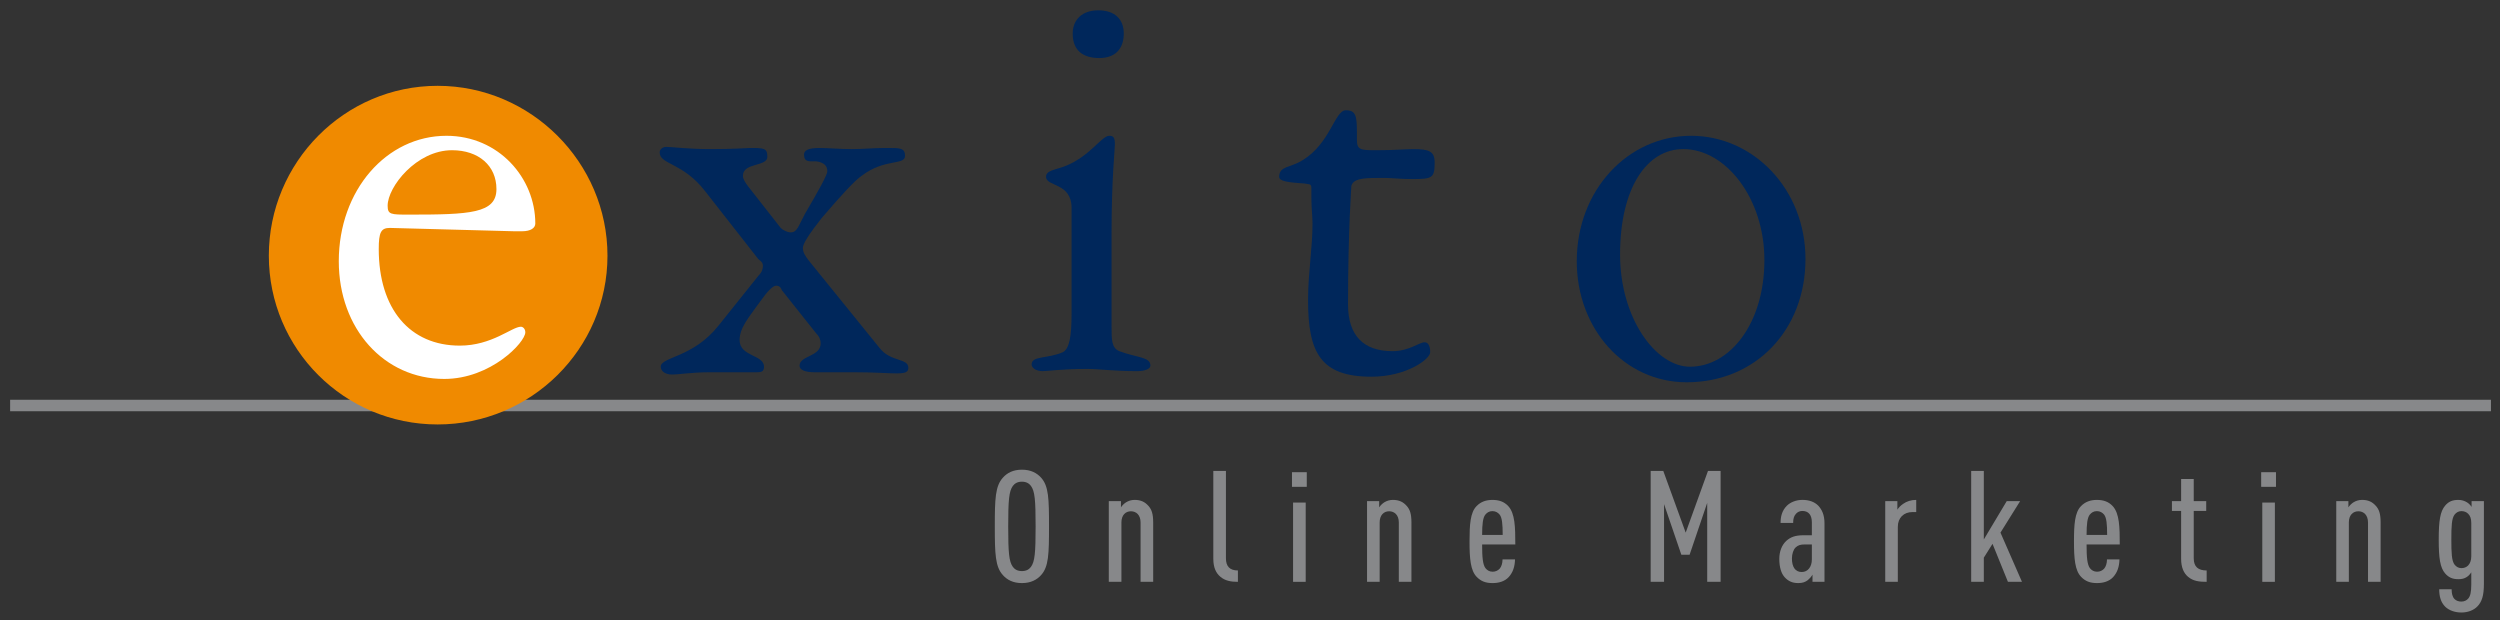 <?xml version="1.0" encoding="iso-8859-1"?>
<!-- Generator: Adobe Illustrator 24.0.0, SVG Export Plug-In . SVG Version: 6.00 Build 0)  -->
<svg version="1.1" id="Ebene_1" xmlns="http://www.w3.org/2000/svg" xmlns:xlink="http://www.w3.org/1999/xlink" x="0px" y="0px"
	 viewBox="0 0 543.78 134.89" style="enable-background:new 0 0 543.78 134.89;" xml:space="preserve">
<rect x="0" y="0" width="543.78" height="134.89" fill="#333333" stroke="none"/>
<rect x="2.203" y="2.244" style="fill:none;" width="539.608" height="130.984"/>
<line style="fill:none;stroke:#87888A;stroke-width:2.5;stroke-miterlimit:22.926;" x1="2.203" y1="88.201" x2="541.811" y2="88.201"/>
<path style="fill:#F08A00;" d="M95.185,18.667c20.283,0,36.948,16.66,36.948,36.949c0,20.29-16.666,36.707-36.948,36.707
	c-20.29,0-36.711-16.417-36.711-36.707C58.473,35.327,74.895,18.667,95.185,18.667"/>
<path style="fill:#FFFFFF;" d="M111.844,50.303h1.69c1.933,0,2.902-0.728,2.902-1.69c0-9.905-7.973-19.077-19.325-19.077
	c-13.037,0-23.421,11.831-23.421,27.287c0,14.733,9.898,25.601,22.941,25.601c10.14,0,17.631-7.973,17.631-10.141
	c0-0.728-0.486-1.213-0.967-1.213c-1.935,0-6.279,4.108-13.282,4.108c-10.868,0-17.631-7.973-17.631-21.009
	c0-3.626,0.48-4.593,2.415-4.593L111.844,50.303z M84.316,44.748c0-4.108,6.275-12.074,14.007-12.074c5.795,0,9.66,3.38,9.66,8.451
	c0,5.313-5.796,5.556-19.082,5.556C85.037,46.68,84.316,46.68,84.316,44.748"/>
<path style="fill:#00275B;" d="M156.28,70.827c-5.548,7.011-12.558,6.768-12.558,8.937c0,0.97,0.969,1.697,2.417,1.697
	c1.69,0,4.35-0.485,7.966-0.485h5.32h4.829c1.205,0,1.932,0,1.932-1.212c0-2.653-5.313-2.169-5.313-5.788
	c0-2.663,1.926-4.838,4.344-8.219c1.69-2.411,2.895-3.622,3.623-3.622c0.485,0,0.97,0.241,1.205,0.969l7.488,9.415
	c0.727,0.727,0.97,1.457,0.97,2.175c0,2.901-4.592,2.659-4.592,4.834c0,0.964,1.212,1.448,3.387,1.448h8.936
	c4.101,0,7.003,0.243,8.693,0.243c1.933,0,2.653-0.243,2.653-1.213c0-2.168-3.865-1.206-6.282-4.343l-15.455-19.084
	c-0.72-0.963-1.205-1.691-1.205-2.653c0-0.97,1.448-3.138,4.105-6.519c4.347-5.077,7.242-8.215,8.697-9.178
	c5.07-3.865,9.42-2.175,9.42-4.35c0-1.69-1.212-1.69-3.387-1.69h-1.205c-2.175,0-4.593,0.243-7.003,0.243
	c-2.653,0-5.071-0.243-7.003-0.243c-2.417,0-3.38,0.485-3.38,1.448c0,1.69,1.206,1.454,2.653,1.454
	c1.69,0.236,2.417,0.963,2.417,2.169c0,0.727-1.69,3.865-4.828,9.181c-1.448,2.657-1.697,4.104-3.138,4.104
	c-0.727,0-1.697-0.485-2.175-0.97l-7.01-8.936c-0.721-0.963-1.206-1.69-1.206-2.411c0-2.902,5.313-1.933,5.313-4.107
	c0-1.933-0.721-1.933-3.858-1.933c-0.485,0-3.145,0.243-8.458,0.243c-5.071,0-8.451-0.484-9.657-0.484
	c-0.727,0-1.448,0.484-1.448,1.212c0,2.653,5.067,2.168,9.899,8.451l11.353,14.491c0.236,0.479,1.206,0.721,1.206,1.69
	c0,0.721-0.242,1.449-0.97,2.176L156.28,70.827z"/>
<path style="fill:#00275B;" d="M233.08,66.484v1.689c0,5.071-0.485,7.731-1.933,8.451c-3.38,1.448-6.761,0.728-6.761,2.66
	c0,0.721,0.963,1.448,2.418,1.448c0.963,0,4.101-0.485,9.656-0.485c2.417,0,6.041,0.485,10.869,0.485
	c1.689,0,2.896-0.485,2.896-1.206c0-1.933-2.896-1.689-6.761-3.145c-1.69-0.72-1.69-2.411-1.69-5.556v-20.04
	c0-11.838,0.728-18.356,0.728-19.319c0-1.455-0.243-1.933-1.209-1.933c-1.693,0-4.104,4.344-9.417,6.518
	c-2.418,0.96-4.35,0.96-4.35,2.418c0,2.168,5.555,1.205,5.555,6.761V66.484z M233.323,7.314c0,3.622,2.175,5.313,5.798,5.313
	c3.381,0,5.313-1.933,5.313-5.313c0-3.135-1.932-5.07-5.555-5.07C235.498,2.244,233.323,4.179,233.323,7.314"/>
<path style="fill:#00275B;" d="M298.284,81.938c7.73,0,12.801-3.865,12.801-5.313c0-1.447-0.485-2.175-1.205-2.175
	c-1.212,0-3.381,1.933-7.004,1.933c-6.281,0-9.662-3.38-9.662-10.141c0-16.182,0.728-25.603,0.728-25.838
	c0.477-1.455,2.175-1.697,5.79-1.697h1.697c1.205,0,3.139,0.242,5.792,0.242c4.35,0,4.834-0.242,4.834-3.619
	c0-2.414-1.212-2.899-4.592-2.899c-1.69,0-4.344,0.243-7.966,0.243c-3.381,0-4.351,0-4.351-2.176v-1.689
	c0-3.623-0.243-4.828-2.418-4.828c-2.41,0-3.38,7.245-9.413,10.868c-2.661,1.69-5.078,1.205-5.078,3.623
	c0,0.963,1.939,1.205,5.561,1.448c1.206,0.242,1.449,0,1.449,1.205v1.933c0,2.175,0.242,4.108,0.242,5.555
	c0,5.313-0.97,10.869-0.97,16.667C284.52,76.625,287.18,81.938,298.284,81.938"/>
<path style="fill:#00275B;" d="M352.384,55.373c0-14.491,5.798-22.945,13.765-22.945c9.178,0,17.628,10.626,17.628,24.151
	c0,13.771-7.487,23.185-16.181,23.185C360.107,79.764,352.384,69.138,352.384,55.373 M342.964,56.822
	c0,14.733,10.384,26.329,23.911,26.329c14.97,0,25.838-11.354,25.838-26.807c0-15.219-11.347-26.808-24.875-26.808
	C354.073,29.535,342.964,41.367,342.964,56.822"/>
<path style="fill:#87888A;" d="M224.243,105.687c-0.406-0.54-1.015-0.914-1.965-0.914c-0.95,0-1.56,0.374-1.965,0.914
	c-0.845,1.152-1.015,3.083-1.015,8.809c0,5.725,0.17,7.655,1.015,8.808c0.406,0.544,1.016,0.914,1.965,0.914
	c0.95,0,1.56-0.37,1.965-0.914c0.845-1.152,1.016-3.083,1.016-8.808C225.258,108.77,225.088,106.839,224.243,105.687
	 M226.444,125.098c-0.917,1.019-2.237,1.73-4.166,1.73c-1.933,0-3.22-0.712-4.133-1.73c-1.661-1.828-1.763-4.572-1.763-10.603
	c0-6.031,0.102-8.775,1.763-10.604c0.914-1.016,2.201-1.729,4.133-1.729c1.93,0,3.249,0.714,4.166,1.729
	c1.657,1.828,1.73,4.572,1.73,10.604C228.173,120.525,228.101,123.27,226.444,125.098"/>
<path style="fill:#87888A;" d="M248.089,126.555v-12.908c0-1.625-0.944-2.438-2.1-2.438c-1.149,0-2.066,0.812-2.066,2.438v12.908
	h-2.745v-17.546h2.646v1.352c0.236-0.405,0.708-0.844,1.082-1.083c0.543-0.338,1.185-0.545,1.9-0.545
	c1.316,0,2.233,0.442,2.98,1.291c0.708,0.78,1.048,1.726,1.048,3.623v12.908H248.089z"/>
<path style="fill:#87888A;" d="M265.469,125.472c-0.95-0.78-1.559-1.999-1.559-3.931v-19.107h2.745v19.006
	c0,1.729,0.812,2.643,2.606,2.643v2.473C267.776,126.555,266.518,126.353,265.469,125.472"/>
<path style="fill:#87888A;" d="M281.258,126.555h2.745v-17.242h-2.745V126.555z M281.019,105.89h3.22v-3.181h-3.22V105.89z"/>
<g>
	<defs>
		<rect id="SVGID_1_" x="2.203" y="2.244" width="539.608" height="130.984"/>
	</defs>
	<clipPath id="SVGID_2_">
		<use xlink:href="#SVGID_1_"  style="overflow:visible;"/>
	</clipPath>
	<path style="clip-path:url(#SVGID_2_);fill:#87888A;" d="M304.259,126.555v-12.908c0-1.625-0.949-2.438-2.103-2.438
		c-1.146,0-2.064,0.812-2.064,2.438v12.908h-2.744v-17.546h2.64v1.352c0.242-0.405,0.714-0.844,1.088-1.083
		c0.543-0.338,1.185-0.545,1.894-0.545c1.323,0,2.24,0.442,2.987,1.291c0.707,0.78,1.048,1.726,1.048,3.623v12.908H304.259z"/>
	<path style="clip-path:url(#SVGID_2_);fill:#87888A;" d="M326.18,111.921c-0.341-0.407-0.853-0.747-1.56-0.747
		c-0.714,0-1.185,0.34-1.526,0.747c-0.544,0.645-0.714,2.066-0.714,4.438h4.474C326.853,113.987,326.717,112.565,326.18,111.921
		 M322.38,118.425c0,2.778,0.138,4.403,0.747,5.183c0.34,0.406,0.811,0.747,1.526,0.747c0.642,0,1.152-0.239,1.559-0.678
		c0.374-0.443,0.609-1.187,0.609-1.999h2.712c-0.039,1.556-0.445,2.843-1.389,3.861c-0.852,0.912-2.103,1.289-3.491,1.289
		c-1.526,0-2.542-0.407-3.46-1.356c-1.349-1.393-1.552-3.997-1.552-7.691c0-3.691,0.163-6.3,1.52-7.688
		c0.917-0.949,2.069-1.356,3.459-1.356c1.422,0,2.541,0.374,3.453,1.356c1.46,1.593,1.526,4.573,1.526,8.333H322.38z"/>
</g>
<polygon style="fill:#87888A;" points="371.337,126.555 371.337,109.379 367.511,120.659 365.71,120.659 361.949,109.65 
	361.949,126.555 359.04,126.555 359.04,102.434 361.784,102.434 366.659,115.852 371.507,102.434 374.252,102.434 374.252,126.555 
	"/>
<g>
	<defs>
		<rect id="SVGID_3_" x="2.203" y="2.244" width="539.608" height="130.984"/>
	</defs>
	<clipPath id="SVGID_4_">
		<use xlink:href="#SVGID_3_"  style="overflow:visible;"/>
	</clipPath>
	<path style="clip-path:url(#SVGID_4_);fill:#87888A;" d="M394.102,118.425h-1.559c-0.846,0-1.422,0.135-1.966,0.643
		c-0.505,0.475-0.811,1.458-0.811,2.407c0,1.828,0.714,2.944,2.136,2.944c1.322,0,2.2-1.116,2.2-2.741V118.425z M394.239,126.555
		v-1.559c-0.275,0.476-0.681,0.914-1.016,1.186c-0.543,0.407-1.12,0.646-2.069,0.646c-1.284,0-2.202-0.407-3.014-1.327
		c-0.682-0.776-1.121-2.098-1.121-3.925c0-1.628,0.544-3.046,1.56-3.963c0.884-0.78,1.9-1.189,3.727-1.189h1.795v-2.777
		c0-1.625-0.713-2.507-2.064-2.507c-0.615,0-1.021,0.239-1.357,0.577c-0.478,0.508-0.648,1.085-0.648,2.034h-2.738
		c0-1.356,0.302-2.679,1.35-3.728c0.779-0.78,2.037-1.291,3.394-1.291c1.422,0,2.607,0.41,3.42,1.223
		c0.846,0.881,1.389,2.066,1.389,3.862v12.737H394.239z"/>
	<path style="clip-path:url(#SVGID_4_);fill:#87888A;" d="M415.982,111.379c-1.859,0-3.184,1.219-3.184,3.218v11.958h-2.738v-17.546
		h2.64v1.859c0.269-0.472,0.78-0.946,1.219-1.251c0.812-0.576,1.763-0.882,2.883-0.882v2.644H415.982z"/>
</g>
<polygon style="fill:#87888A;" points="436.75,126.555 433.395,118.288 431.503,121.305 431.503,126.555 428.757,126.555 
	428.757,102.434 431.503,102.434 431.503,117.342 436.482,109.009 439.397,109.009 435.126,115.852 439.803,126.555 "/>
<g>
	<defs>
		<rect id="SVGID_5_" x="2.203" y="2.244" width="539.608" height="130.984"/>
	</defs>
	<clipPath id="SVGID_6_">
		<use xlink:href="#SVGID_5_"  style="overflow:visible;"/>
	</clipPath>
	<path style="clip-path:url(#SVGID_6_);fill:#87888A;" d="M457.655,111.921c-0.342-0.407-0.853-0.747-1.56-0.747
		c-0.714,0-1.185,0.34-1.526,0.747c-0.544,0.645-0.714,2.066-0.714,4.438h4.474C458.329,113.987,458.191,112.565,457.655,111.921
		 M453.855,118.425c0,2.778,0.138,4.403,0.747,5.183c0.341,0.406,0.812,0.747,1.526,0.747c0.642,0,1.152-0.239,1.559-0.678
		c0.373-0.443,0.609-1.187,0.609-1.999h2.713c-0.04,1.556-0.446,2.843-1.389,3.861c-0.853,0.912-2.104,1.289-3.492,1.289
		c-1.526,0-2.542-0.407-3.459-1.356c-1.35-1.393-1.554-3.997-1.554-7.691c0-3.691,0.165-6.3,1.521-7.688
		c0.918-0.949,2.07-1.356,3.459-1.356c1.422,0,2.542,0.374,3.452,1.356c1.462,1.593,1.526,4.573,1.526,8.333H453.855z"/>
	<path style="clip-path:url(#SVGID_6_);fill:#87888A;" d="M475.946,125.472c-0.983-0.813-1.526-2.101-1.526-3.931v-10.404h-1.998
		v-2.128h1.998v-4.813h2.744v4.813h2.713v2.128h-2.713v10.303c0,1.86,0.982,2.643,2.811,2.643v2.473
		C478.415,126.555,477.066,126.421,475.946,125.472"/>
</g>
<path style="fill:#87888A;" d="M492.074,126.555h2.739v-17.242h-2.739V126.555z M491.833,105.89h3.223v-3.181h-3.223V105.89z"/>
<g>
	<defs>
		<rect id="SVGID_7_" x="2.203" y="2.244" width="539.608" height="130.984"/>
	</defs>
	<clipPath id="SVGID_8_">
		<use xlink:href="#SVGID_7_"  style="overflow:visible;"/>
	</clipPath>
	<path style="clip-path:url(#SVGID_8_);fill:#87888A;" d="M515.069,126.555v-12.908c0-1.625-0.943-2.438-2.096-2.438
		c-1.153,0-2.071,0.812-2.071,2.438v12.908h-2.737v-17.546h2.64v1.352c0.236-0.405,0.707-0.844,1.081-1.083
		c0.544-0.338,1.187-0.545,1.899-0.545c1.324,0,2.234,0.442,2.981,1.291c0.713,0.78,1.048,1.726,1.048,3.623v12.908H515.069z"/>
	<path style="clip-path:url(#SVGID_8_);fill:#87888A;" d="M537.533,113.751c0-0.949-0.235-1.559-0.681-2.002
		c-0.367-0.37-0.878-0.575-1.455-0.575c-0.674,0-1.12,0.307-1.486,0.747c-0.649,0.812-0.714,2.574-0.714,5.453
		c0,2.88,0.064,4.642,0.714,5.454c0.366,0.441,0.812,0.747,1.486,0.747c0.577,0,1.088-0.204,1.455-0.577
		c0.412-0.438,0.681-1.084,0.681-1.997V113.751z M538.857,131.908c-0.819,0.849-2.103,1.319-3.46,1.319
		c-1.355,0-2.64-0.409-3.524-1.251c-0.982-0.982-1.316-2.27-1.316-3.797h2.705c0,0.849,0.138,1.596,0.609,2.104
		c0.374,0.37,0.885,0.569,1.494,0.569c0.642,0,1.152-0.262,1.487-0.639c0.479-0.544,0.681-1.421,0.681-3.082v-2.644
		c-0.235,0.374-0.642,0.812-0.982,1.016c-0.512,0.341-1.048,0.475-1.827,0.475c-1.291,0-2.104-0.373-2.883-1.254
		c-1.081-1.252-1.39-3.285-1.39-7.351c0-4.064,0.309-6.132,1.39-7.384c0.714-0.848,1.526-1.255,2.883-1.255
		c0.708,0,1.357,0.204,1.893,0.542c0.341,0.202,0.747,0.608,0.983,0.983v-1.251h2.679v17.985
		C540.278,129.568,539.839,130.893,538.857,131.908"/>
</g>
</svg>
